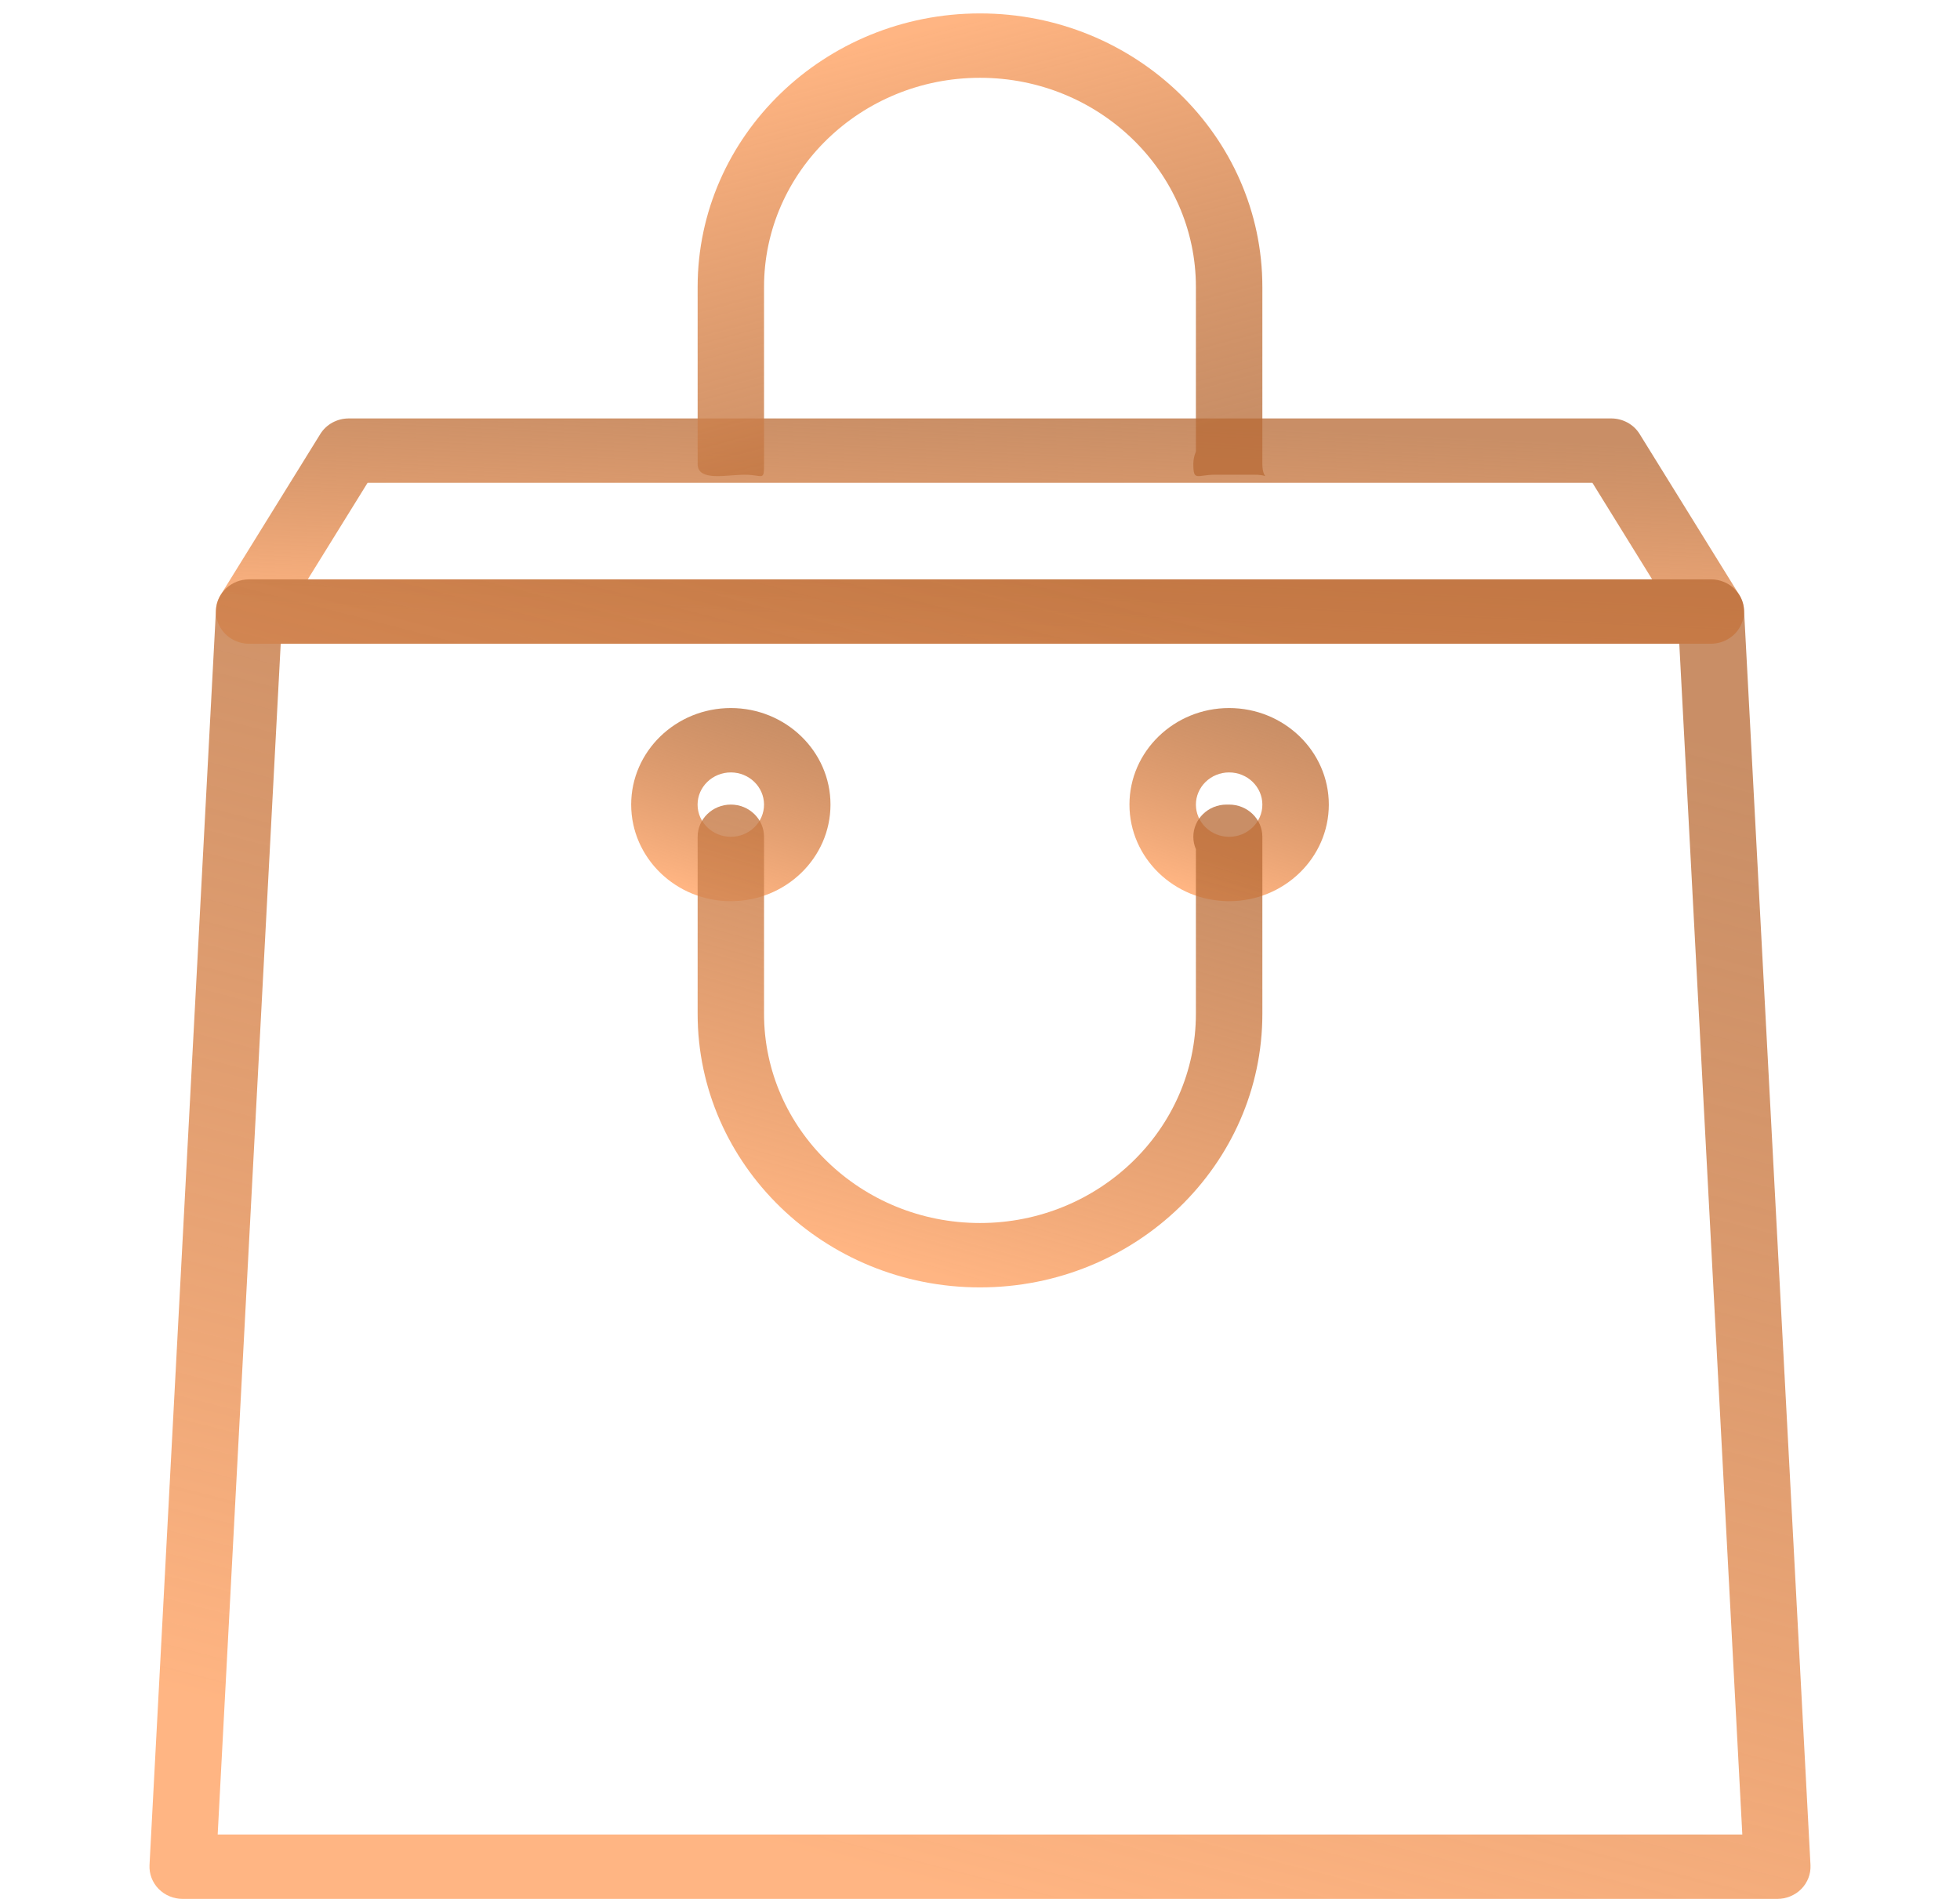 <svg width="32" height="31" viewBox="0 0 32 31" fill="none" xmlns="http://www.w3.org/2000/svg">
<g clip-path="url(#clip0_169_2468)">
<path d="M28.397 9.713L26.77 7.086C26.672 6.927 26.495 6.831 26.305 6.831H24.745C24.446 6.831 24.203 7.066 24.203 7.356C24.203 7.646 24.446 7.881 24.745 7.881H25.998L26.974 9.458H5.025L6.002 7.881H24.745C25.045 7.881 24.745 7.646 24.745 7.356C24.745 7.066 25.045 6.831 24.745 6.831H5.695C5.504 6.831 5.327 6.927 5.229 7.086L3.602 9.713C3.502 9.875 3.499 10.078 3.596 10.242C3.692 10.407 3.872 10.509 4.067 10.509H27.932C28.128 10.509 28.308 10.407 28.404 10.242C28.5 10.078 28.498 9.875 28.397 9.713Z" fill="url(#paint0_linear_169_2468)"/>
<path d="M28.474 9.956C28.459 9.677 28.221 9.458 27.932 9.458H4.068C3.779 9.458 3.541 9.677 3.526 9.956L2.441 30.448C2.434 30.592 2.487 30.732 2.59 30.837C2.692 30.941 2.834 31 2.983 31H29.017C29.165 31 29.308 30.941 29.41 30.837C29.513 30.732 29.566 30.592 29.559 30.448L28.474 9.956ZM3.554 29.949L4.583 10.509H27.417L28.446 29.949H3.554Z" fill="url(#paint1_linear_169_2468)"/>
<path d="M20.067 11.559C19.17 11.559 18.44 12.266 18.44 13.135C18.44 14.005 19.17 14.712 20.067 14.712C20.965 14.712 21.695 14.005 21.695 13.135C21.695 12.266 20.965 11.559 20.067 11.559ZM20.067 13.661C19.768 13.661 19.525 13.425 19.525 13.136C19.525 12.846 19.768 12.61 20.067 12.61C20.367 12.61 20.61 12.846 20.61 13.136C20.61 13.425 20.367 13.661 20.067 13.661Z" fill="url(#paint2_linear_169_2468)"/>
<path d="M11.932 11.559C11.034 11.559 10.305 12.266 10.305 13.135C10.305 14.005 11.034 14.712 11.932 14.712C12.829 14.712 13.559 14.005 13.559 13.135C13.559 12.266 12.829 11.559 11.932 11.559ZM11.932 13.661C11.633 13.661 11.389 13.425 11.389 13.136C11.389 12.846 11.633 12.61 11.932 12.61C12.231 12.61 12.474 12.846 12.474 13.136C12.474 13.425 12.231 13.661 11.932 13.661Z" fill="url(#paint3_linear_169_2468)"/>
<path d="M20.067 13.135H20.026C19.726 13.135 19.483 13.371 19.483 13.661C19.483 13.732 19.498 13.801 19.525 13.863V16.55C19.525 18.433 17.944 19.966 16 19.966C14.056 19.966 12.474 18.434 12.474 16.55V13.661C12.474 13.371 12.231 13.135 11.932 13.135C11.633 13.135 11.39 13.371 11.39 13.661V16.551C11.39 19.013 13.458 21.017 16 21.017C18.542 21.017 20.61 19.013 20.61 16.551V13.661C20.61 13.371 20.367 13.135 20.067 13.135Z" fill="url(#paint4_linear_169_2468)"/>
<path d="M20.48 7.75H19.84C19.541 7.75 19.483 7.865 19.483 7.575C19.483 7.503 19.498 7.435 19.525 7.372V4.685C19.525 2.802 17.944 1.27 16 1.27C14.056 1.27 12.474 2.802 12.474 4.685V7.575C12.474 7.865 12.459 7.75 12.16 7.75C11.861 7.75 11.39 7.865 11.39 7.575V4.685C11.39 2.222 13.458 0.219 16 0.219C18.542 0.219 20.61 2.222 20.61 4.685V7.575C20.61 7.865 20.779 7.75 20.48 7.75Z" fill="url(#paint5_linear_169_2468)"/>
</g>
<defs>
<linearGradient id="paint0_linear_169_2468" x1="16" y1="10.509" x2="16.182" y2="6.692" gradientUnits="userSpaceOnUse">
<stop stop-color="#FFB481" stop-opacity="0.99"/>
<stop offset="0.979" stop-color="#B86B36" stop-opacity="0.76"/>
</linearGradient>
<linearGradient id="paint1_linear_169_2468" x1="16" y1="31" x2="21.418" y2="9.991" gradientUnits="userSpaceOnUse">
<stop stop-color="#FFB481" stop-opacity="0.99"/>
<stop offset="0.979" stop-color="#B86B36" stop-opacity="0.76"/>
</linearGradient>
<linearGradient id="paint2_linear_169_2468" x1="20.067" y1="14.712" x2="21.006" y2="11.728" gradientUnits="userSpaceOnUse">
<stop stop-color="#FFB481" stop-opacity="0.99"/>
<stop offset="0.979" stop-color="#B86B36" stop-opacity="0.76"/>
</linearGradient>
<linearGradient id="paint3_linear_169_2468" x1="11.932" y1="14.712" x2="12.87" y2="11.728" gradientUnits="userSpaceOnUse">
<stop stop-color="#FFB481" stop-opacity="0.99"/>
<stop offset="0.979" stop-color="#B86B36" stop-opacity="0.76"/>
</linearGradient>
<linearGradient id="paint4_linear_169_2468" x1="16" y1="21.017" x2="18.112" y2="13.405" gradientUnits="userSpaceOnUse">
<stop stop-color="#FFB481" stop-opacity="0.99"/>
<stop offset="0.979" stop-color="#B86B36" stop-opacity="0.76"/>
</linearGradient>
<linearGradient id="paint5_linear_169_2468" x1="16.024" y1="0.219" x2="17.966" y2="7.561" gradientUnits="userSpaceOnUse">
<stop stop-color="#FFB481" stop-opacity="0.99"/>
<stop offset="0.979" stop-color="#B86B36" stop-opacity="0.76"/>
</linearGradient>
<clipPath id="clip0_169_2468">
<rect width="32" height="31" fill="white"/>
</clipPath>
</defs>
</svg>
